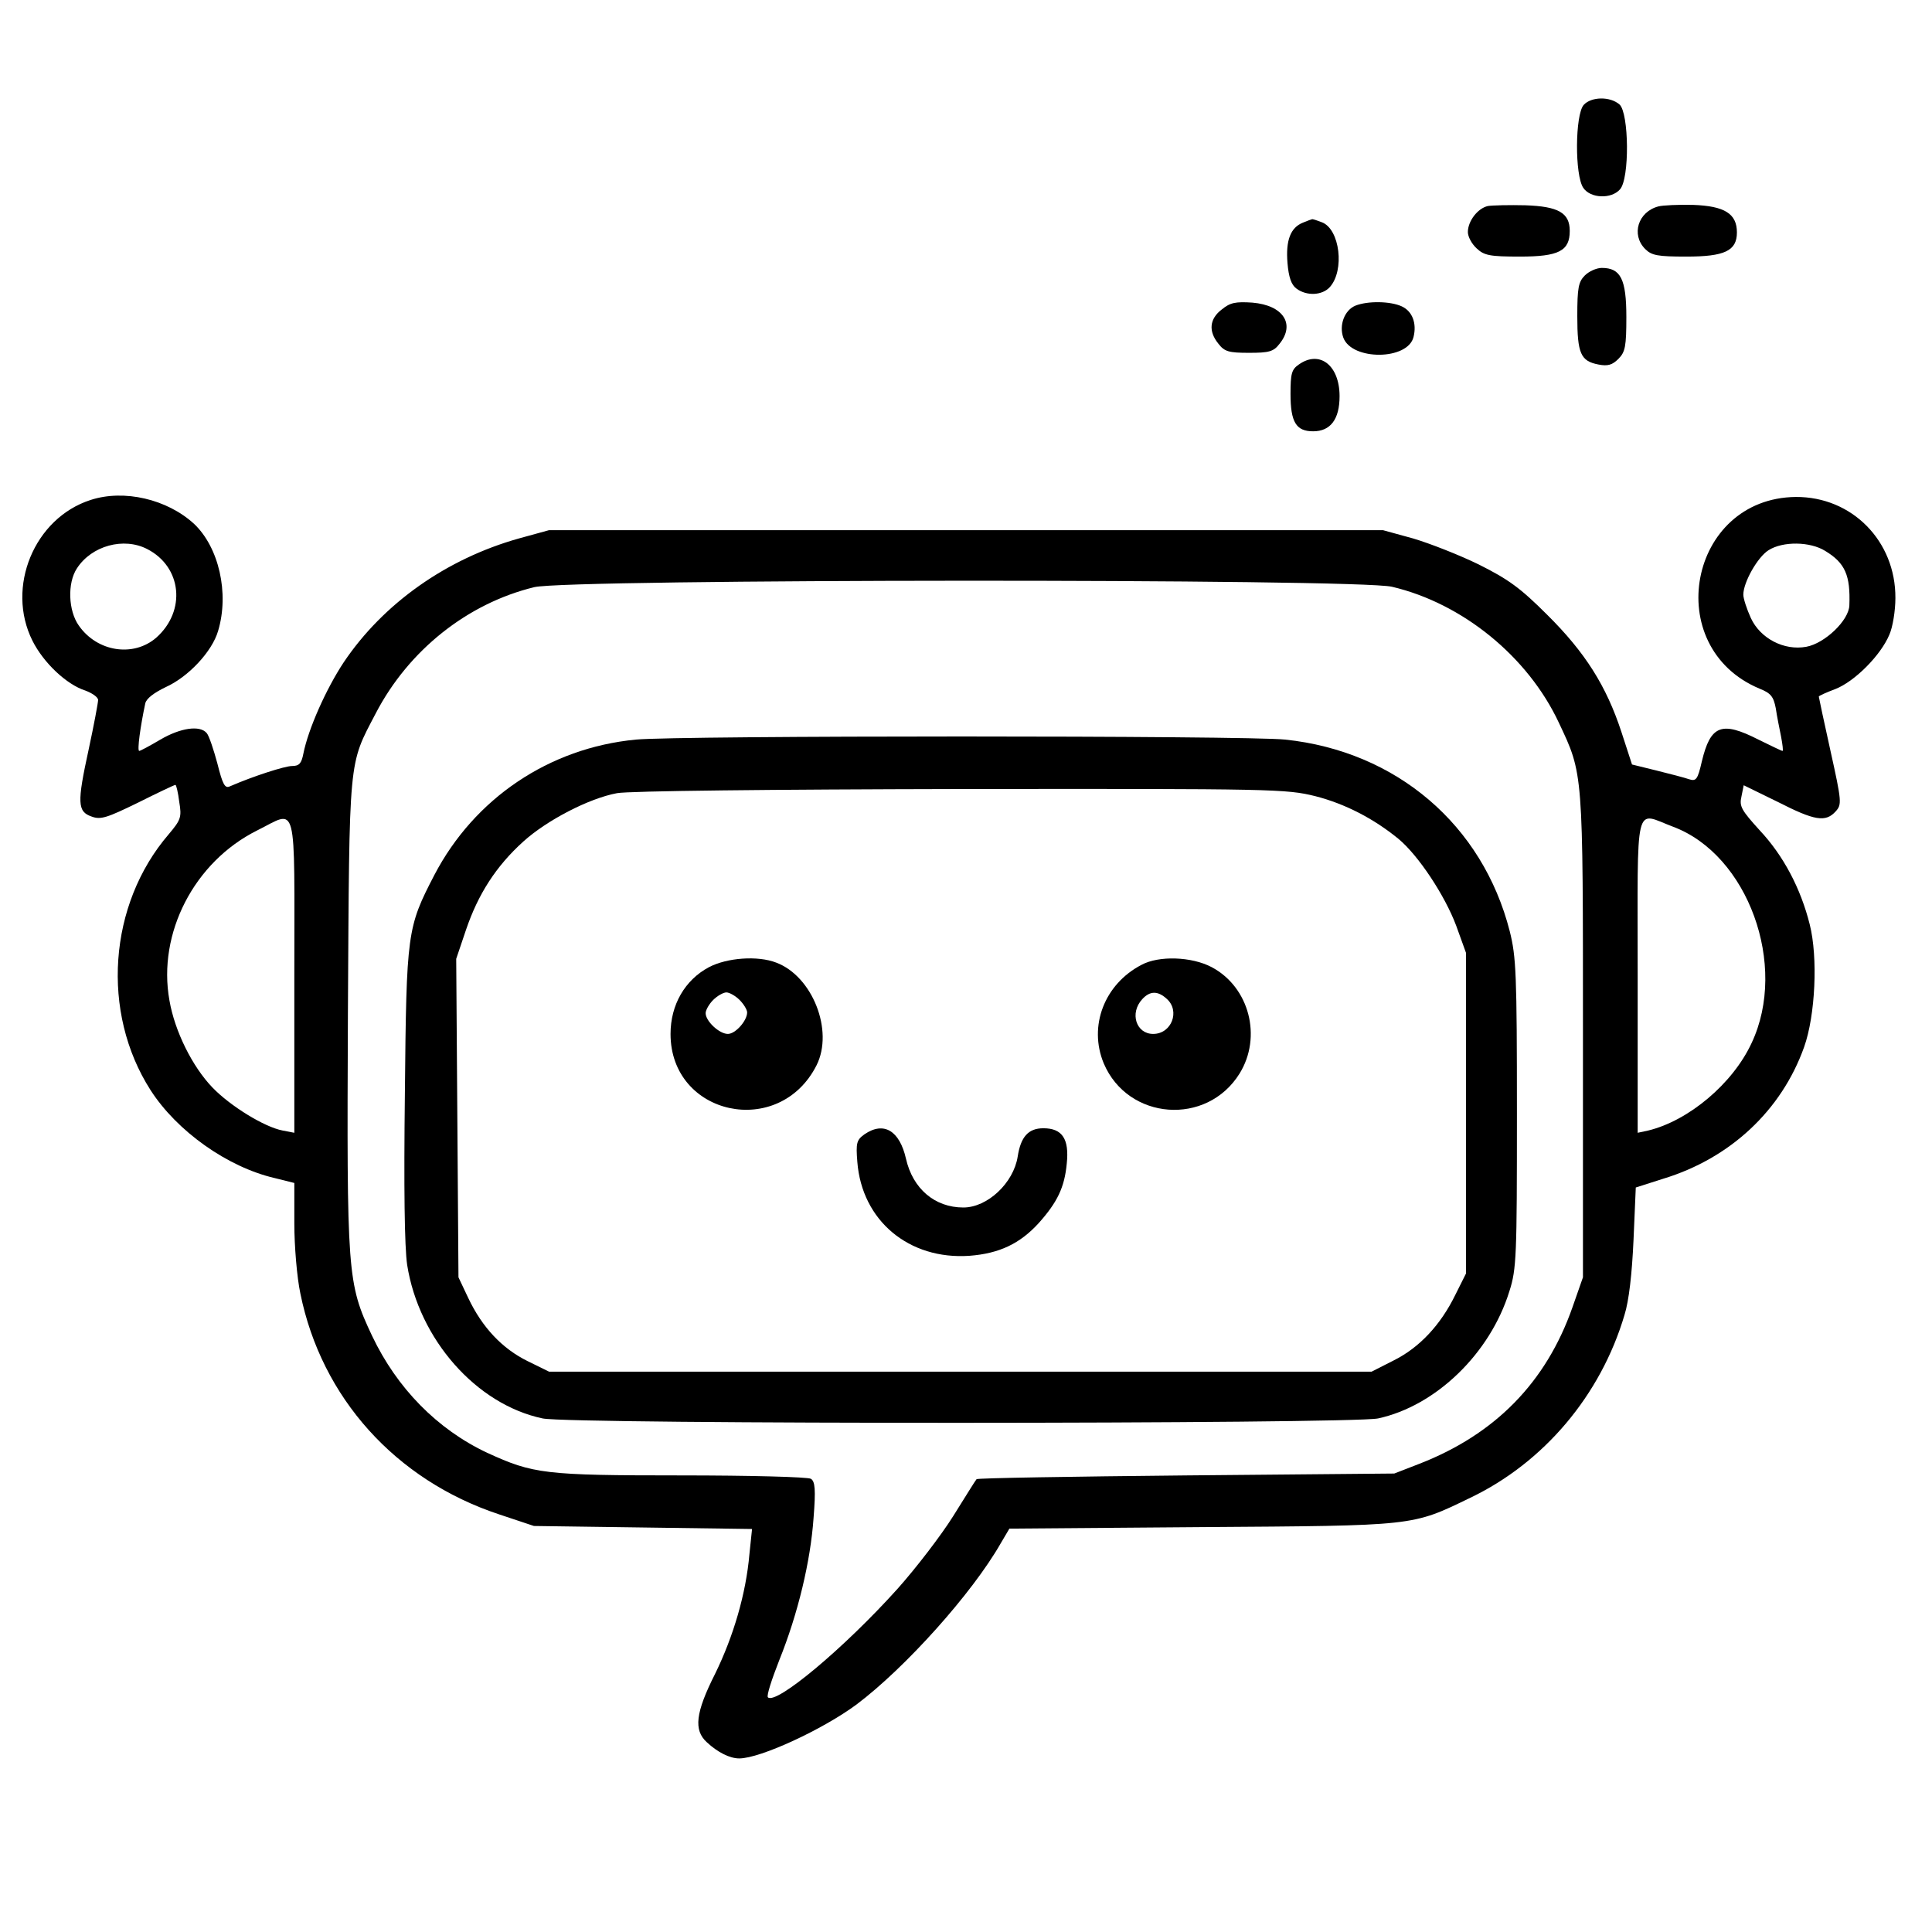 <?xml version="1.0" standalone="no"?>
<!DOCTYPE svg PUBLIC "-//W3C//DTD SVG 20010904//EN"
 "http://www.w3.org/TR/2001/REC-SVG-20010904/DTD/svg10.dtd">
<svg version="1.0" xmlns="http://www.w3.org/2000/svg"
 width="512pt" height="512pt" viewBox="0 0 512 512"
 preserveAspectRatio="xMidYMid meet">

<g transform="translate(0,512) scale(0.1,-0.1)"
fill="#000000" stroke="none">
<path d="M4197 4842 c-23 -26 -24 -187 -1 -220 19 -28 74 -30 97 -4 26 28 24
202 -1 225 -25 22 -75 21 -95 -1z"/>
<path d="M3943 4574 c-27 -6 -53 -40 -53 -69 0 -12 10 -31 23 -43 20 -19 35
-22 115 -22 103 0 132 15 132 68 0 48 -30 65 -118 68 -42 1 -87 0 -99 -2z"/>
<path d="M4395 4573 c-54 -14 -73 -75 -35 -113 17 -17 33 -20 109 -20 101 0
134 15 134 64 0 50 -33 70 -116 73 -39 1 -81 -1 -92 -4z"/>
<path d="M3453 4530 c-33 -13 -46 -47 -41 -107 3 -37 10 -58 24 -68 27 -20 68
-18 88 4 40 44 27 154 -21 172 -13 5 -25 9 -26 8 -1 0 -12 -4 -24 -9z"/>
<path d="M4200 4390 c-17 -17 -20 -33 -20 -108 0 -99 9 -119 56 -128 25 -5 37
-1 53 15 18 18 21 33 21 111 0 100 -15 130 -65 130 -14 0 -34 -9 -45 -20z"/>
<path d="M3238 4300 c-33 -25 -36 -58 -9 -91 16 -21 28 -24 81 -24 53 0 65 3
81 24 42 52 10 102 -72 109 -45 3 -59 0 -81 -18z"/>
<path d="M3592 4310 c-29 -12 -44 -52 -32 -85 23 -61 171 -60 186 2 9 36 -3
68 -31 81 -30 14 -90 15 -123 2z"/>
<path d="M3442 4154 c-19 -13 -22 -24 -22 -78 0 -75 15 -99 60 -99 46 0 70 32
70 93 0 82 -53 123 -108 84z"/>
<path d="M240 3795 c-149 -48 -225 -231 -154 -373 29 -58 90 -116 140 -132 19
-7 34 -18 34 -25 0 -7 -11 -66 -25 -131 -31 -142 -30 -165 8 -178 24 -9 41 -3
123 37 52 26 96 47 99 47 2 0 7 -20 10 -45 7 -41 4 -48 -28 -86 -160 -186
-180 -472 -48 -678 70 -109 204 -204 329 -233 l52 -13 0 -108 c0 -59 7 -143
16 -185 56 -276 252 -494 526 -585 l93 -31 289 -4 289 -4 -7 -67 c-9 -104 -42
-217 -91 -317 -52 -103 -57 -149 -22 -181 29 -27 61 -43 86 -43 56 0 222 77
311 143 129 97 306 294 382 427 l23 39 510 4 c569 4 555 2 712 78 194 93 345
271 408 484 12 38 20 110 24 199 l6 139 72 23 c178 54 314 181 374 349 30 84
37 238 15 325 -24 96 -70 183 -133 250 -48 53 -54 63 -48 89 l6 30 90 -44 c98
-50 127 -55 154 -25 16 18 16 25 -14 160 -17 77 -31 142 -31 144 0 2 20 11 44
20 51 20 120 89 143 144 9 20 16 64 16 97 1 151 -115 269 -264 268 -284 -3
-359 -398 -96 -508 30 -12 37 -21 43 -52 3 -21 10 -55 14 -75 4 -21 6 -38 4
-38 -3 0 -31 14 -64 30 -98 50 -127 38 -150 -58 -11 -48 -15 -53 -34 -47 -11
4 -50 14 -86 23 l-65 16 -28 86 c-40 122 -96 211 -197 311 -71 71 -103 94
-181 133 -51 25 -130 56 -174 69 l-80 22 -1105 0 -1105 0 -80 -22 c-192 -54
-359 -172 -464 -328 -47 -71 -94 -177 -107 -242 -5 -26 -11 -33 -30 -33 -19 0
-103 -27 -165 -54 -13 -6 -19 5 -33 61 -10 37 -22 73 -28 80 -18 22 -70 14
-123 -17 -27 -16 -53 -30 -56 -30 -6 0 3 65 16 126 3 13 23 28 54 43 60 27
123 94 139 149 30 100 2 222 -64 284 -71 65 -185 92 -274 63z m150 -130 c92
-47 104 -164 24 -235 -60 -52 -156 -38 -205 32 -28 39 -31 113 -5 152 39 60
124 83 186 51z m4447 -5 c53 -32 67 -65 64 -144 -1 -40 -65 -101 -114 -110
-59 -11 -122 22 -147 76 -11 24 -20 52 -20 62 0 33 38 100 67 118 38 24 110
23 150 -2z m-1148 -95 c187 -44 360 -185 442 -360 65 -138 64 -125 64 -830 l0
-640 -28 -80 c-70 -199 -205 -336 -405 -414 l-67 -26 -552 -5 c-303 -3 -553
-7 -555 -10 -3 -3 -30 -47 -62 -98 -32 -51 -98 -137 -147 -192 -142 -158 -323
-309 -344 -288 -4 4 10 47 30 98 50 124 83 263 91 377 6 76 4 97 -7 104 -8 5
-163 9 -344 9 -362 0 -392 4 -514 60 -132 62 -239 171 -305 310 -66 140 -67
162 -64 855 4 688 1 655 74 795 87 167 243 291 420 334 91 22 2180 23 2273 1z
m-2909 -1031 l0 -416 -31 6 c-48 9 -139 65 -186 114 -53 55 -100 149 -114 231
-32 178 66 367 232 450 109 54 99 92 99 -385z m3654 395 c198 -74 305 -367
208 -573 -50 -108 -167 -206 -274 -232 l-28 -6 0 416 c0 475 -10 434 94 395z"/>
<path d="M1685 3160 c-230 -22 -428 -156 -534 -359 -72 -139 -74 -151 -78
-578 -3 -252 -1 -407 6 -455 31 -197 183 -370 359 -407 75 -16 2140 -15 2214
0 153 33 297 172 348 337 19 59 20 93 20 471 0 370 -2 415 -19 483 -72 282
-300 477 -595 508 -102 11 -1610 11 -1721 0z m1801 -150 c78 -20 154 -59 220
-113 53 -44 123 -150 153 -230 l26 -72 0 -425 0 -425 -28 -56 c-39 -80 -95
-140 -163 -174 l-59 -30 -1090 0 -1090 0 -57 28 c-67 33 -120 89 -157 167
l-26 55 -3 422 -3 422 26 77 c32 94 79 168 152 234 62 56 173 114 248 128 29
6 417 10 911 11 833 1 863 0 940 -19z"/>
<path d="M1879 2557 c-64 -34 -102 -100 -102 -177 0 -217 288 -279 387 -83 46
92 -11 236 -107 272 -49 19 -130 13 -178 -12z m81 -87 c11 -11 20 -26 20 -33
0 -22 -31 -57 -51 -57 -23 0 -59 34 -59 55 0 8 9 24 20 35 11 11 27 20 35 20
8 0 24 -9 35 -20z"/>
<path d="M3025 2563 c-98 -51 -141 -162 -100 -261 64 -151 273 -167 360 -27
60 97 26 229 -74 282 -53 28 -140 31 -186 6z m67 -90 c36 -32 13 -93 -36 -93
-45 0 -63 55 -29 92 20 22 41 23 65 1z"/>
<path d="M2291 2114 c-21 -15 -23 -23 -19 -73 12 -156 137 -260 297 -249 79 6
134 32 184 87 49 55 68 94 74 157 7 66 -12 94 -62 94 -40 0 -60 -23 -68 -75
-11 -70 -80 -135 -144 -135 -76 0 -134 50 -152 129 -17 75 -59 100 -110 65z"/>
</g>
</svg>
